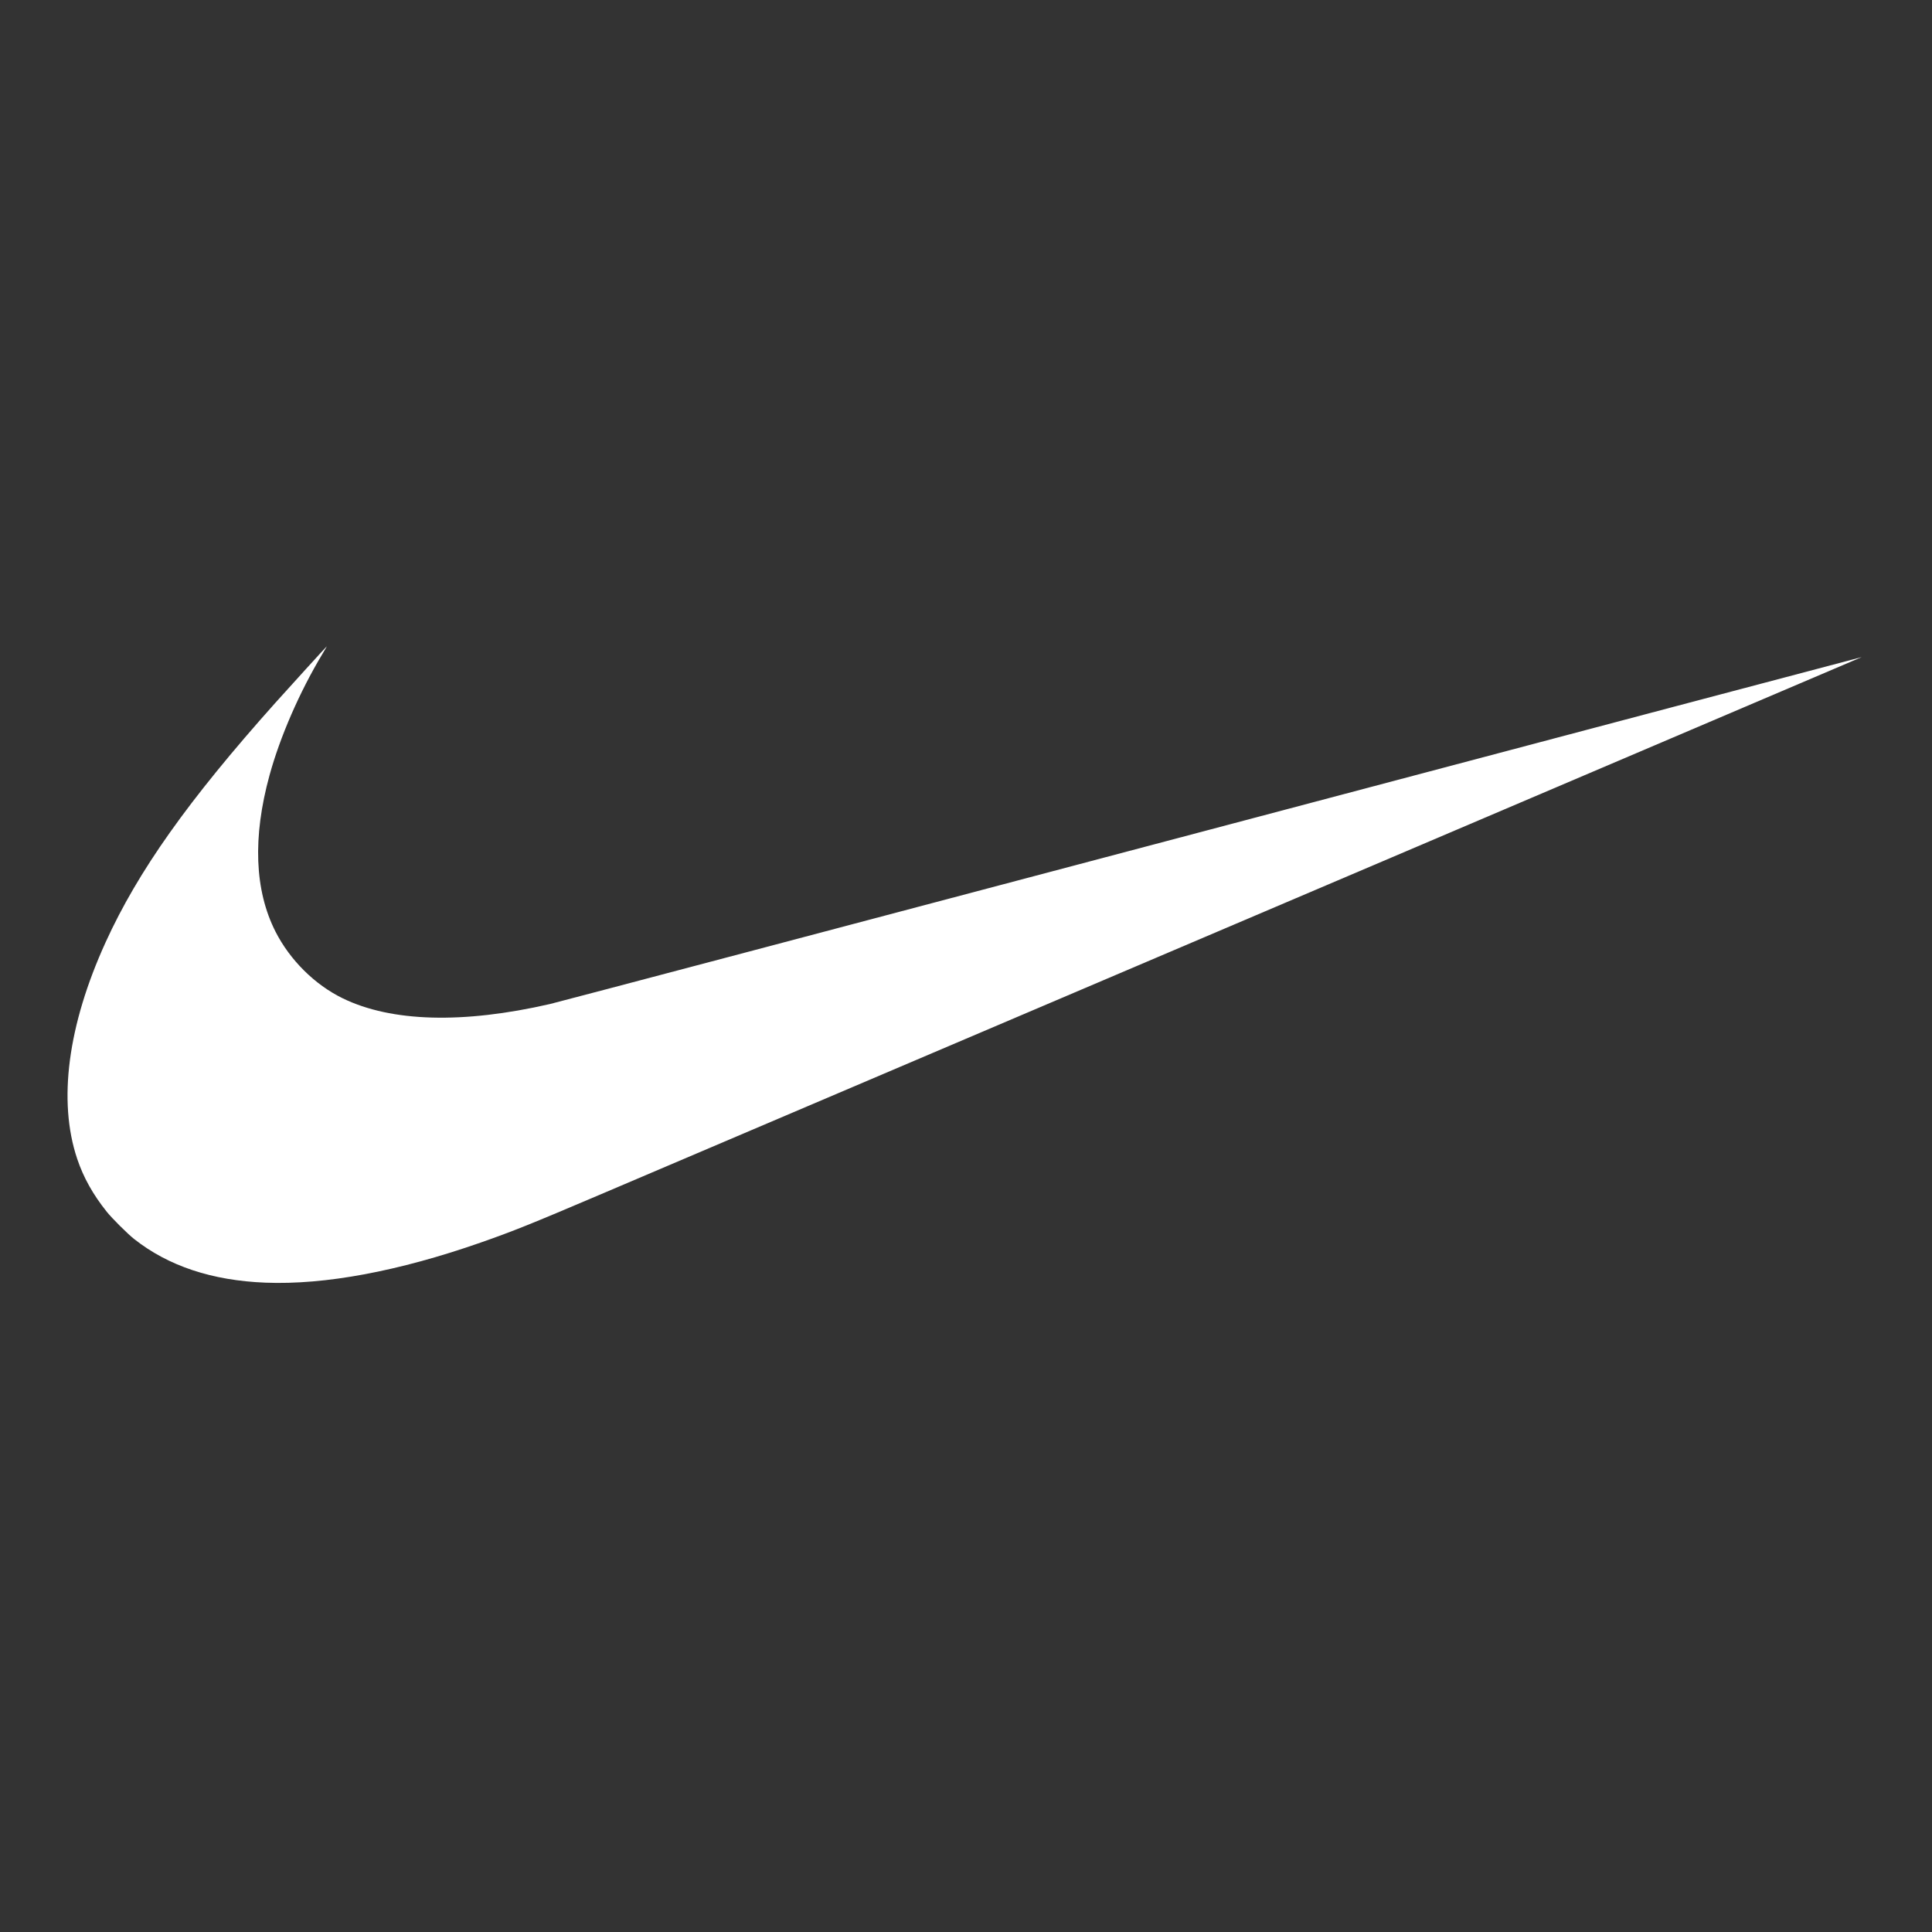 <svg width="129" height="129" viewBox="0 0 129 129" fill="none" xmlns="http://www.w3.org/2000/svg">
<rect x="0" y="0" width="129" height="129" fill="#333333" stroke="none"/>
<path d="M17.723 85.644C14.154 85.503 11.233 84.53 8.95 82.724C8.514 82.379 7.476 81.345 7.127 80.908C6.201 79.749 5.572 78.621 5.152 77.369C3.86 73.516 4.525 68.459 7.054 62.91C9.22 58.159 12.561 53.447 18.391 46.921C19.249 45.961 21.807 43.152 21.823 43.152C21.829 43.152 21.69 43.393 21.515 43.685C19.999 46.213 18.702 49.191 17.995 51.769C16.86 55.905 16.997 59.455 18.396 62.207C19.361 64.103 21.016 65.746 22.876 66.654C26.134 68.243 30.902 68.374 36.726 67.038C37.127 66.946 56.995 61.695 80.877 55.369C104.759 49.042 124.302 43.87 124.305 43.875C124.312 43.88 68.82 67.522 40.013 79.787C35.451 81.729 34.231 82.22 32.087 82.969C26.604 84.886 21.693 85.801 17.723 85.644Z" fill="white"/>
</svg>
